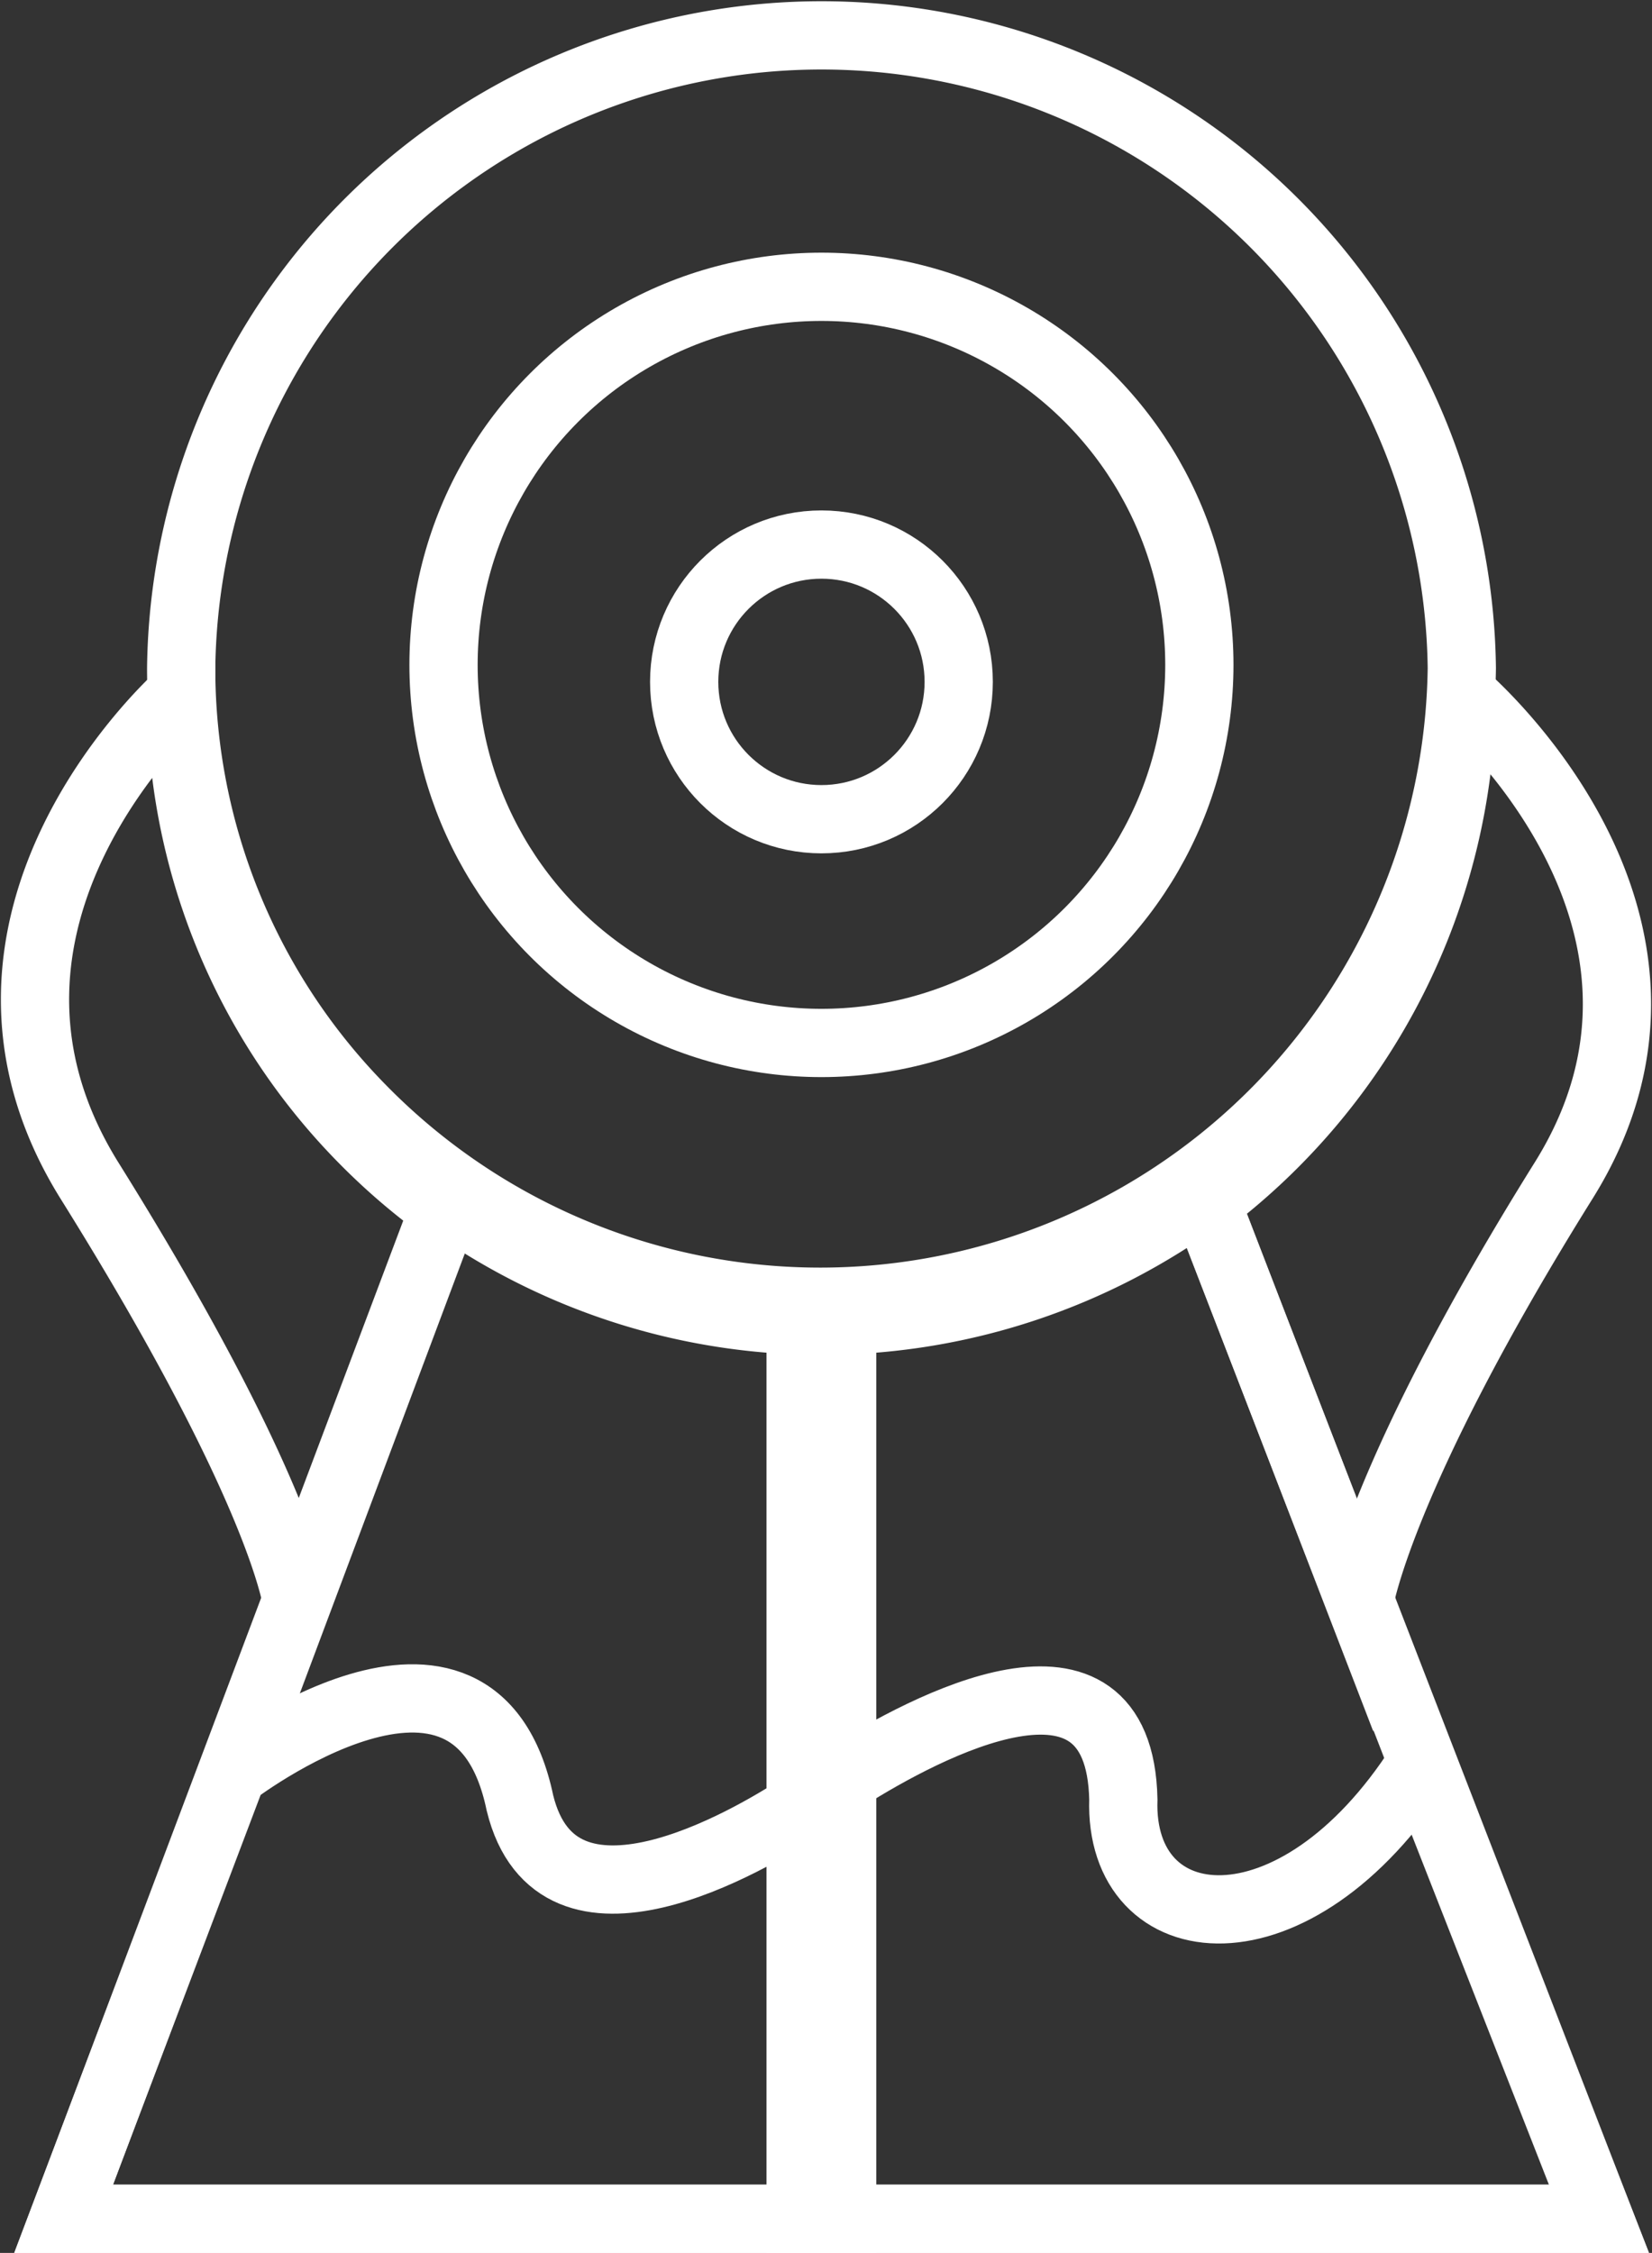 <svg xmlns="http://www.w3.org/2000/svg" width="48.417" height="66" viewBox="0 0 48.417 66">
  <rect x="0" y="0" width="48.417" height="66" fill="#333333" stroke="none"/>
  <g id="Oroko_Small_Logo_White_Lines" data-name="Oroko Small Logo White Lines" transform="translate(1.025 1)">
    <path id="Pfad_23" data-name="Pfad 23" d="M4481.979,744.177c2.333-1.471,8.027-4.523,8.138.654-.14,4.178,5.018,4.753,8.718-1.019l5.222,13.308h-45l4.946-13.051s7.107-5.476,8.43.871c1.089,4.436,6.75,1.081,8.215.126" transform="translate(-4458.219 -693.119)" fill="none" stroke="#fff" stroke-width="2"/>
    <path id="Pfad_24" data-name="Pfad 24" d="M4853.778,395.106s7.78,6.555,2.986,14.231c-5.394,8.637-5.982,12.319-5.982,12.319l-4.5-11.675a18.821,18.821,0,0,0,7.491-14.815" transform="translate(-4811.96 -375.755)" fill="none" stroke="#fff" stroke-width="2"/>
    <rect id="Rechteck_2" data-name="Rechteck 2" width="1.219" height="26.282" transform="translate(22.439 37.718)" fill="none" stroke="#fff" stroke-width="2"/>
    <path id="Pfad_25" data-name="Pfad 25" d="M4536.892,196.371a18.809,18.809,0,0,1-32.276,12.888,18.4,18.4,0,0,1-5.257-12.888,18.768,18.768,0,0,1,37.533,0Z" transform="translate(-4495.074 -177.804)" fill="none" stroke="#fff" stroke-width="2"/>
    <path id="Pfad_26" data-name="Pfad 26" d="M4492.451,569.452a18.874,18.874,0,0,1-22.049.229l-.131,0-11.21,29.748h45Z" transform="translate(-4458.218 -535.43)" fill="none" stroke="#fff" stroke-width="2"/>
    <path id="Pfad_27" data-name="Pfad 27" d="M4499.359,392.421v.229c0-.038,0-.076,0-.114S4499.359,392.46,4499.359,392.421Z" transform="translate(-4495.074 -373.303)" fill="none" stroke="#fff" stroke-width="2"/>
    <path id="Pfad_28" data-name="Pfad 28" d="M4460.985,410.009a18.717,18.717,0,0,1-2.29-2.016,18.506,18.506,0,0,1-5.2-12.888s-7.474,6.577-2.68,14.253c5.555,8.895,6.046,12.174,6.079,12.368l4.331-11.543Z" transform="translate(-4449.209 -375.758)" fill="none" stroke="#fff" stroke-width="2"/>
    <circle id="Ellipse_5" data-name="Ellipse 5" cx="11.076" cy="11.076" r="11.076" transform="translate(11.974 7.402)" fill="none" stroke="#fff" stroke-width="2"/>
    <circle id="Ellipse_6" data-name="Ellipse 6" cx="4.023" cy="4.023" r="4.023" transform="translate(19.027 14.953)" fill="none" stroke="#fff" stroke-width="2"/>
  </g>
</svg>
